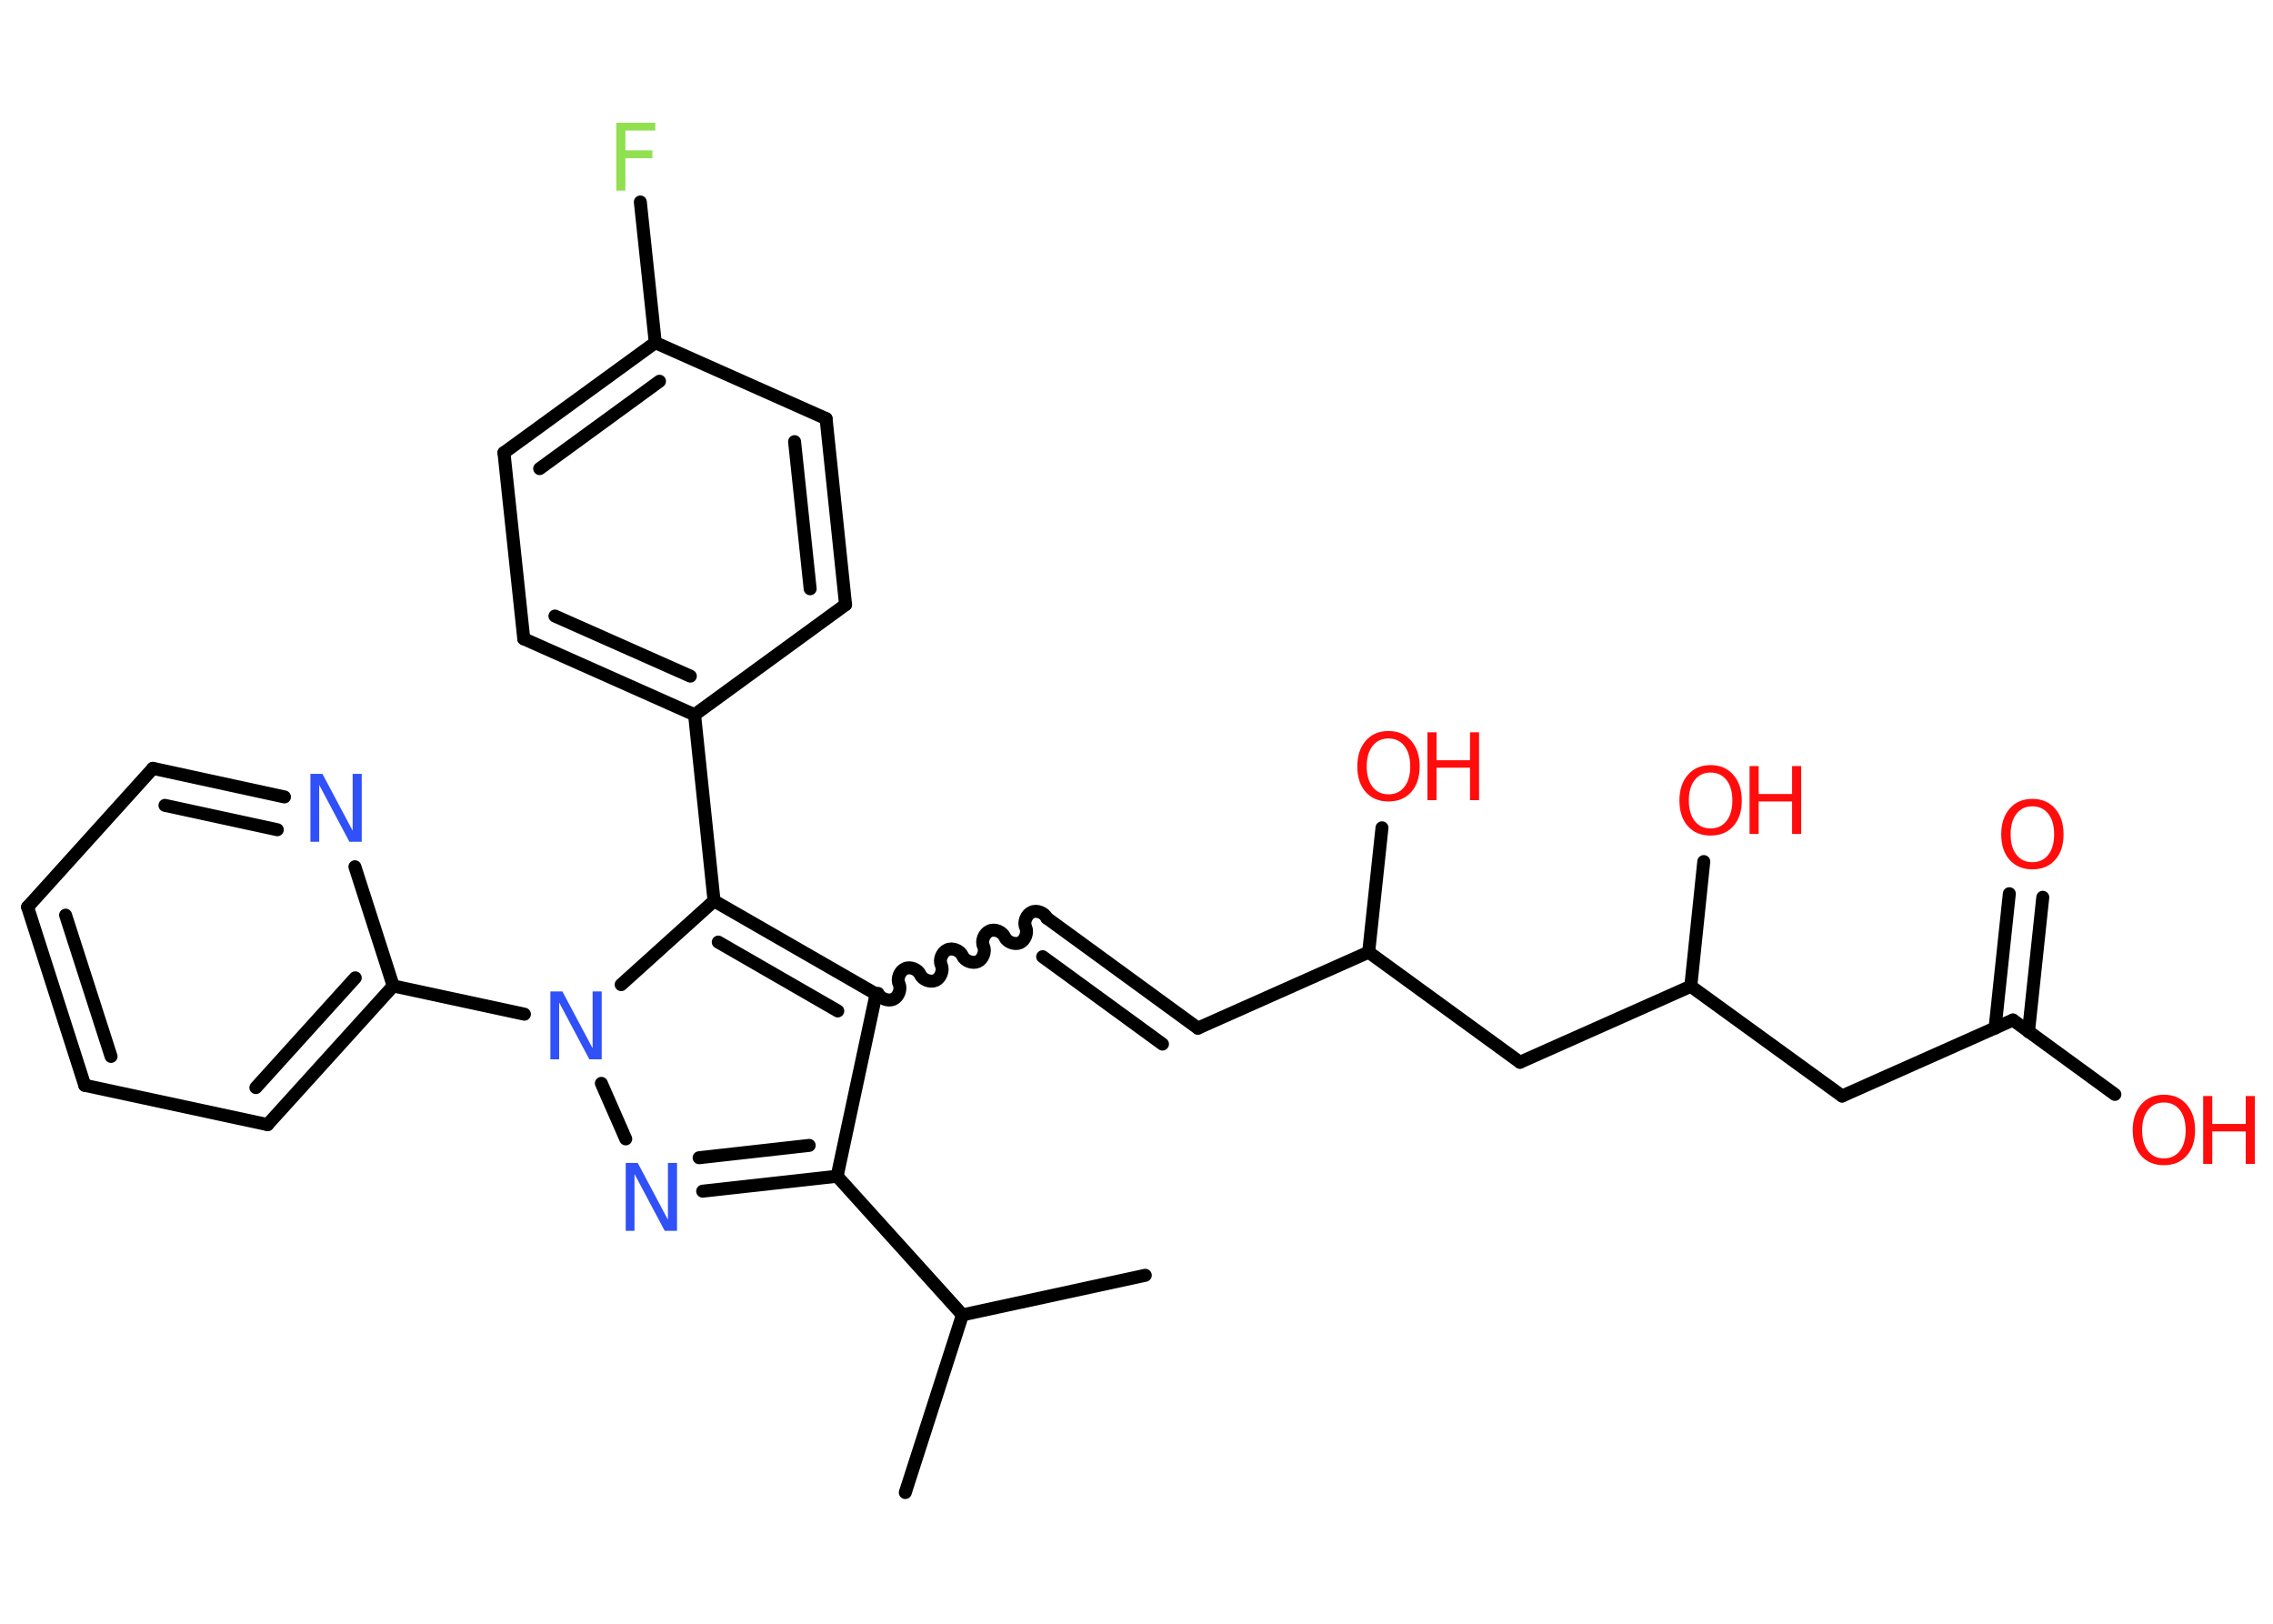 <?xml version='1.0' encoding='UTF-8'?>
<!DOCTYPE svg PUBLIC "-//W3C//DTD SVG 1.1//EN" "http://www.w3.org/Graphics/SVG/1.1/DTD/svg11.dtd">
<svg version='1.2' xmlns='http://www.w3.org/2000/svg' xmlns:xlink='http://www.w3.org/1999/xlink' width='70.0mm' height='50.0mm' viewBox='0 0 70.0 50.0'>
  <desc>Generated by the Chemistry Development Kit (http://github.com/cdk)</desc>
  <g stroke-linecap='round' stroke-linejoin='round' stroke='#000000' stroke-width='.4' fill='#FF0D0D'>
    <rect x='.0' y='.0' width='70.0' height='50.0' fill='#FFFFFF' stroke='none'/>
    <g id='mol1' class='mol'>
      <line id='mol1bnd1' class='bond' x1='27.88' y1='45.96' x2='29.64' y2='40.49'/>
      <line id='mol1bnd2' class='bond' x1='29.64' y1='40.49' x2='35.27' y2='39.27'/>
      <line id='mol1bnd3' class='bond' x1='29.64' y1='40.49' x2='25.78' y2='36.22'/>
      <g id='mol1bnd4' class='bond'>
        <line x1='21.64' y1='36.68' x2='25.78' y2='36.22'/>
        <line x1='21.53' y1='35.65' x2='24.92' y2='35.27'/>
      </g>
      <line id='mol1bnd5' class='bond' x1='19.27' y1='35.07' x2='18.52' y2='33.36'/>
      <line id='mol1bnd6' class='bond' x1='16.15' y1='31.23' x2='12.11' y2='30.36'/>
      <g id='mol1bnd7' class='bond'>
        <line x1='8.24' y1='34.63' x2='12.11' y2='30.36'/>
        <line x1='7.88' y1='33.49' x2='10.94' y2='30.11'/>
      </g>
      <line id='mol1bnd8' class='bond' x1='8.24' y1='34.63' x2='2.61' y2='33.42'/>
      <g id='mol1bnd9' class='bond'>
        <line x1='.85' y1='27.93' x2='2.61' y2='33.42'/>
        <line x1='2.02' y1='28.18' x2='3.42' y2='32.53'/>
      </g>
      <line id='mol1bnd10' class='bond' x1='.85' y1='27.93' x2='4.71' y2='23.66'/>
      <g id='mol1bnd11' class='bond'>
        <line x1='8.76' y1='24.54' x2='4.71' y2='23.66'/>
        <line x1='8.54' y1='25.55' x2='5.08' y2='24.8'/>
      </g>
      <line id='mol1bnd12' class='bond' x1='12.11' y1='30.36' x2='10.93' y2='26.69'/>
      <line id='mol1bnd13' class='bond' x1='19.13' y1='30.32' x2='21.99' y2='27.74'/>
      <line id='mol1bnd14' class='bond' x1='21.99' y1='27.74' x2='21.39' y2='22.01'/>
      <g id='mol1bnd15' class='bond'>
        <line x1='16.13' y1='19.67' x2='21.39' y2='22.01'/>
        <line x1='17.09' y1='18.97' x2='21.26' y2='20.82'/>
      </g>
      <line id='mol1bnd16' class='bond' x1='16.13' y1='19.67' x2='15.52' y2='13.94'/>
      <g id='mol1bnd17' class='bond'>
        <line x1='20.18' y1='10.55' x2='15.52' y2='13.94'/>
        <line x1='20.31' y1='11.74' x2='16.62' y2='14.43'/>
      </g>
      <line id='mol1bnd18' class='bond' x1='20.18' y1='10.55' x2='19.72' y2='6.22'/>
      <line id='mol1bnd19' class='bond' x1='20.18' y1='10.55' x2='25.44' y2='12.89'/>
      <g id='mol1bnd20' class='bond'>
        <line x1='26.04' y1='18.62' x2='25.44' y2='12.89'/>
        <line x1='24.95' y1='18.13' x2='24.47' y2='13.6'/>
      </g>
      <line id='mol1bnd21' class='bond' x1='21.39' y1='22.01' x2='26.04' y2='18.62'/>
      <g id='mol1bnd22' class='bond'>
        <line x1='26.98' y1='30.61' x2='21.99' y2='27.74'/>
        <line x1='25.8' y1='31.13' x2='22.12' y2='29.01'/>
      </g>
      <line id='mol1bnd23' class='bond' x1='25.78' y1='36.22' x2='26.98' y2='30.61'/>
      <path id='mol1bnd24' class='bond' d='M32.24 28.27c-.07 -.16 -.31 -.26 -.47 -.18c-.16 .07 -.26 .31 -.18 .47c.07 .16 -.02 .4 -.18 .47c-.16 .07 -.4 -.02 -.47 -.18c-.07 -.16 -.31 -.26 -.47 -.18c-.16 .07 -.26 .31 -.18 .47c.07 .16 -.02 .4 -.18 .47c-.16 .07 -.4 -.02 -.47 -.18c-.07 -.16 -.31 -.26 -.47 -.18c-.16 .07 -.26 .31 -.18 .47c.07 .16 -.02 .4 -.18 .47c-.16 .07 -.4 -.02 -.47 -.18c-.07 -.16 -.31 -.26 -.47 -.18c-.16 .07 -.26 .31 -.18 .47c.07 .16 -.02 .4 -.18 .47c-.16 .07 -.4 -.02 -.47 -.18' fill='none' stroke='#000000' stroke-width='.4'/>
      <g id='mol1bnd25' class='bond'>
        <line x1='32.24' y1='28.27' x2='36.89' y2='31.66'/>
        <line x1='32.11' y1='29.46' x2='35.8' y2='32.15'/>
      </g>
      <line id='mol1bnd26' class='bond' x1='36.89' y1='31.66' x2='42.15' y2='29.32'/>
      <line id='mol1bnd27' class='bond' x1='42.15' y1='29.32' x2='42.56' y2='25.49'/>
      <line id='mol1bnd28' class='bond' x1='42.15' y1='29.32' x2='46.81' y2='32.71'/>
      <line id='mol1bnd29' class='bond' x1='46.81' y1='32.71' x2='52.07' y2='30.37'/>
      <line id='mol1bnd30' class='bond' x1='52.07' y1='30.37' x2='52.47' y2='26.53'/>
      <line id='mol1bnd31' class='bond' x1='52.07' y1='30.37' x2='56.73' y2='33.75'/>
      <line id='mol1bnd32' class='bond' x1='56.73' y1='33.75' x2='61.99' y2='31.41'/>
      <g id='mol1bnd33' class='bond'>
        <line x1='61.44' y1='31.66' x2='61.88' y2='27.52'/>
        <line x1='62.47' y1='31.77' x2='62.91' y2='27.63'/>
      </g>
      <line id='mol1bnd34' class='bond' x1='61.99' y1='31.41' x2='65.13' y2='33.7'/>
      <path id='mol1atm5' class='atom' d='M19.26 35.81h.38l.93 1.75v-1.75h.28v2.09h-.38l-.93 -1.75v1.75h-.27v-2.09z' stroke='none' fill='#3050F8'/>
      <path id='mol1atm6' class='atom' d='M16.94 30.53h.38l.93 1.75v-1.75h.28v2.09h-.38l-.93 -1.75v1.75h-.27v-2.09z' stroke='none' fill='#3050F8'/>
      <path id='mol1atm12' class='atom' d='M9.55 23.83h.38l.93 1.75v-1.75h.28v2.09h-.38l-.93 -1.75v1.75h-.27v-2.09z' stroke='none' fill='#3050F8'/>
      <path id='mol1atm18' class='atom' d='M18.98 3.78h1.2v.24h-.92v.61h.83v.24h-.83v1.0h-.28v-2.09z' stroke='none' fill='#90E050'/>
      <g id='mol1atm25' class='atom'>
        <path d='M42.76 22.74q-.31 .0 -.49 .23q-.18 .23 -.18 .63q.0 .4 .18 .63q.18 .23 .49 .23q.31 .0 .49 -.23q.18 -.23 .18 -.63q.0 -.4 -.18 -.63q-.18 -.23 -.49 -.23zM42.76 22.51q.44 .0 .7 .3q.26 .3 .26 .79q.0 .5 -.26 .79q-.26 .29 -.7 .29q-.44 .0 -.7 -.29q-.26 -.29 -.26 -.79q.0 -.49 .26 -.79q.26 -.3 .7 -.3z' stroke='none'/>
        <path d='M43.96 22.55h.28v.86h1.03v-.86h.28v2.09h-.28v-1.0h-1.03v1.0h-.28v-2.09z' stroke='none'/>
      </g>
      <g id='mol1atm28' class='atom'>
        <path d='M52.68 23.79q-.31 .0 -.49 .23q-.18 .23 -.18 .63q.0 .4 .18 .63q.18 .23 .49 .23q.31 .0 .49 -.23q.18 -.23 .18 -.63q.0 -.4 -.18 -.63q-.18 -.23 -.49 -.23zM52.68 23.56q.44 .0 .7 .3q.26 .3 .26 .79q.0 .5 -.26 .79q-.26 .29 -.7 .29q-.44 .0 -.7 -.29q-.26 -.29 -.26 -.79q.0 -.49 .26 -.79q.26 -.3 .7 -.3z' stroke='none'/>
        <path d='M53.88 23.59h.28v.86h1.03v-.86h.28v2.09h-.28v-1.0h-1.03v1.0h-.28v-2.09z' stroke='none'/>
      </g>
      <path id='mol1atm31' class='atom' d='M62.59 24.83q-.31 .0 -.49 .23q-.18 .23 -.18 .63q.0 .4 .18 .63q.18 .23 .49 .23q.31 .0 .49 -.23q.18 -.23 .18 -.63q.0 -.4 -.18 -.63q-.18 -.23 -.49 -.23zM62.59 24.6q.44 .0 .7 .3q.26 .3 .26 .79q.0 .5 -.26 .79q-.26 .29 -.7 .29q-.44 .0 -.7 -.29q-.26 -.29 -.26 -.79q.0 -.49 .26 -.79q.26 -.3 .7 -.3z' stroke='none'/>
      <g id='mol1atm32' class='atom'>
        <path d='M66.64 33.95q-.31 .0 -.49 .23q-.18 .23 -.18 .63q.0 .4 .18 .63q.18 .23 .49 .23q.31 .0 .49 -.23q.18 -.23 .18 -.63q.0 -.4 -.18 -.63q-.18 -.23 -.49 -.23zM66.64 33.71q.44 .0 .7 .3q.26 .3 .26 .79q.0 .5 -.26 .79q-.26 .29 -.7 .29q-.44 .0 -.7 -.29q-.26 -.29 -.26 -.79q.0 -.49 .26 -.79q.26 -.3 .7 -.3z' stroke='none'/>
        <path d='M67.85 33.75h.28v.86h1.03v-.86h.28v2.09h-.28v-1.0h-1.03v1.0h-.28v-2.09z' stroke='none'/>
      </g>
    </g>
  </g>
</svg>
